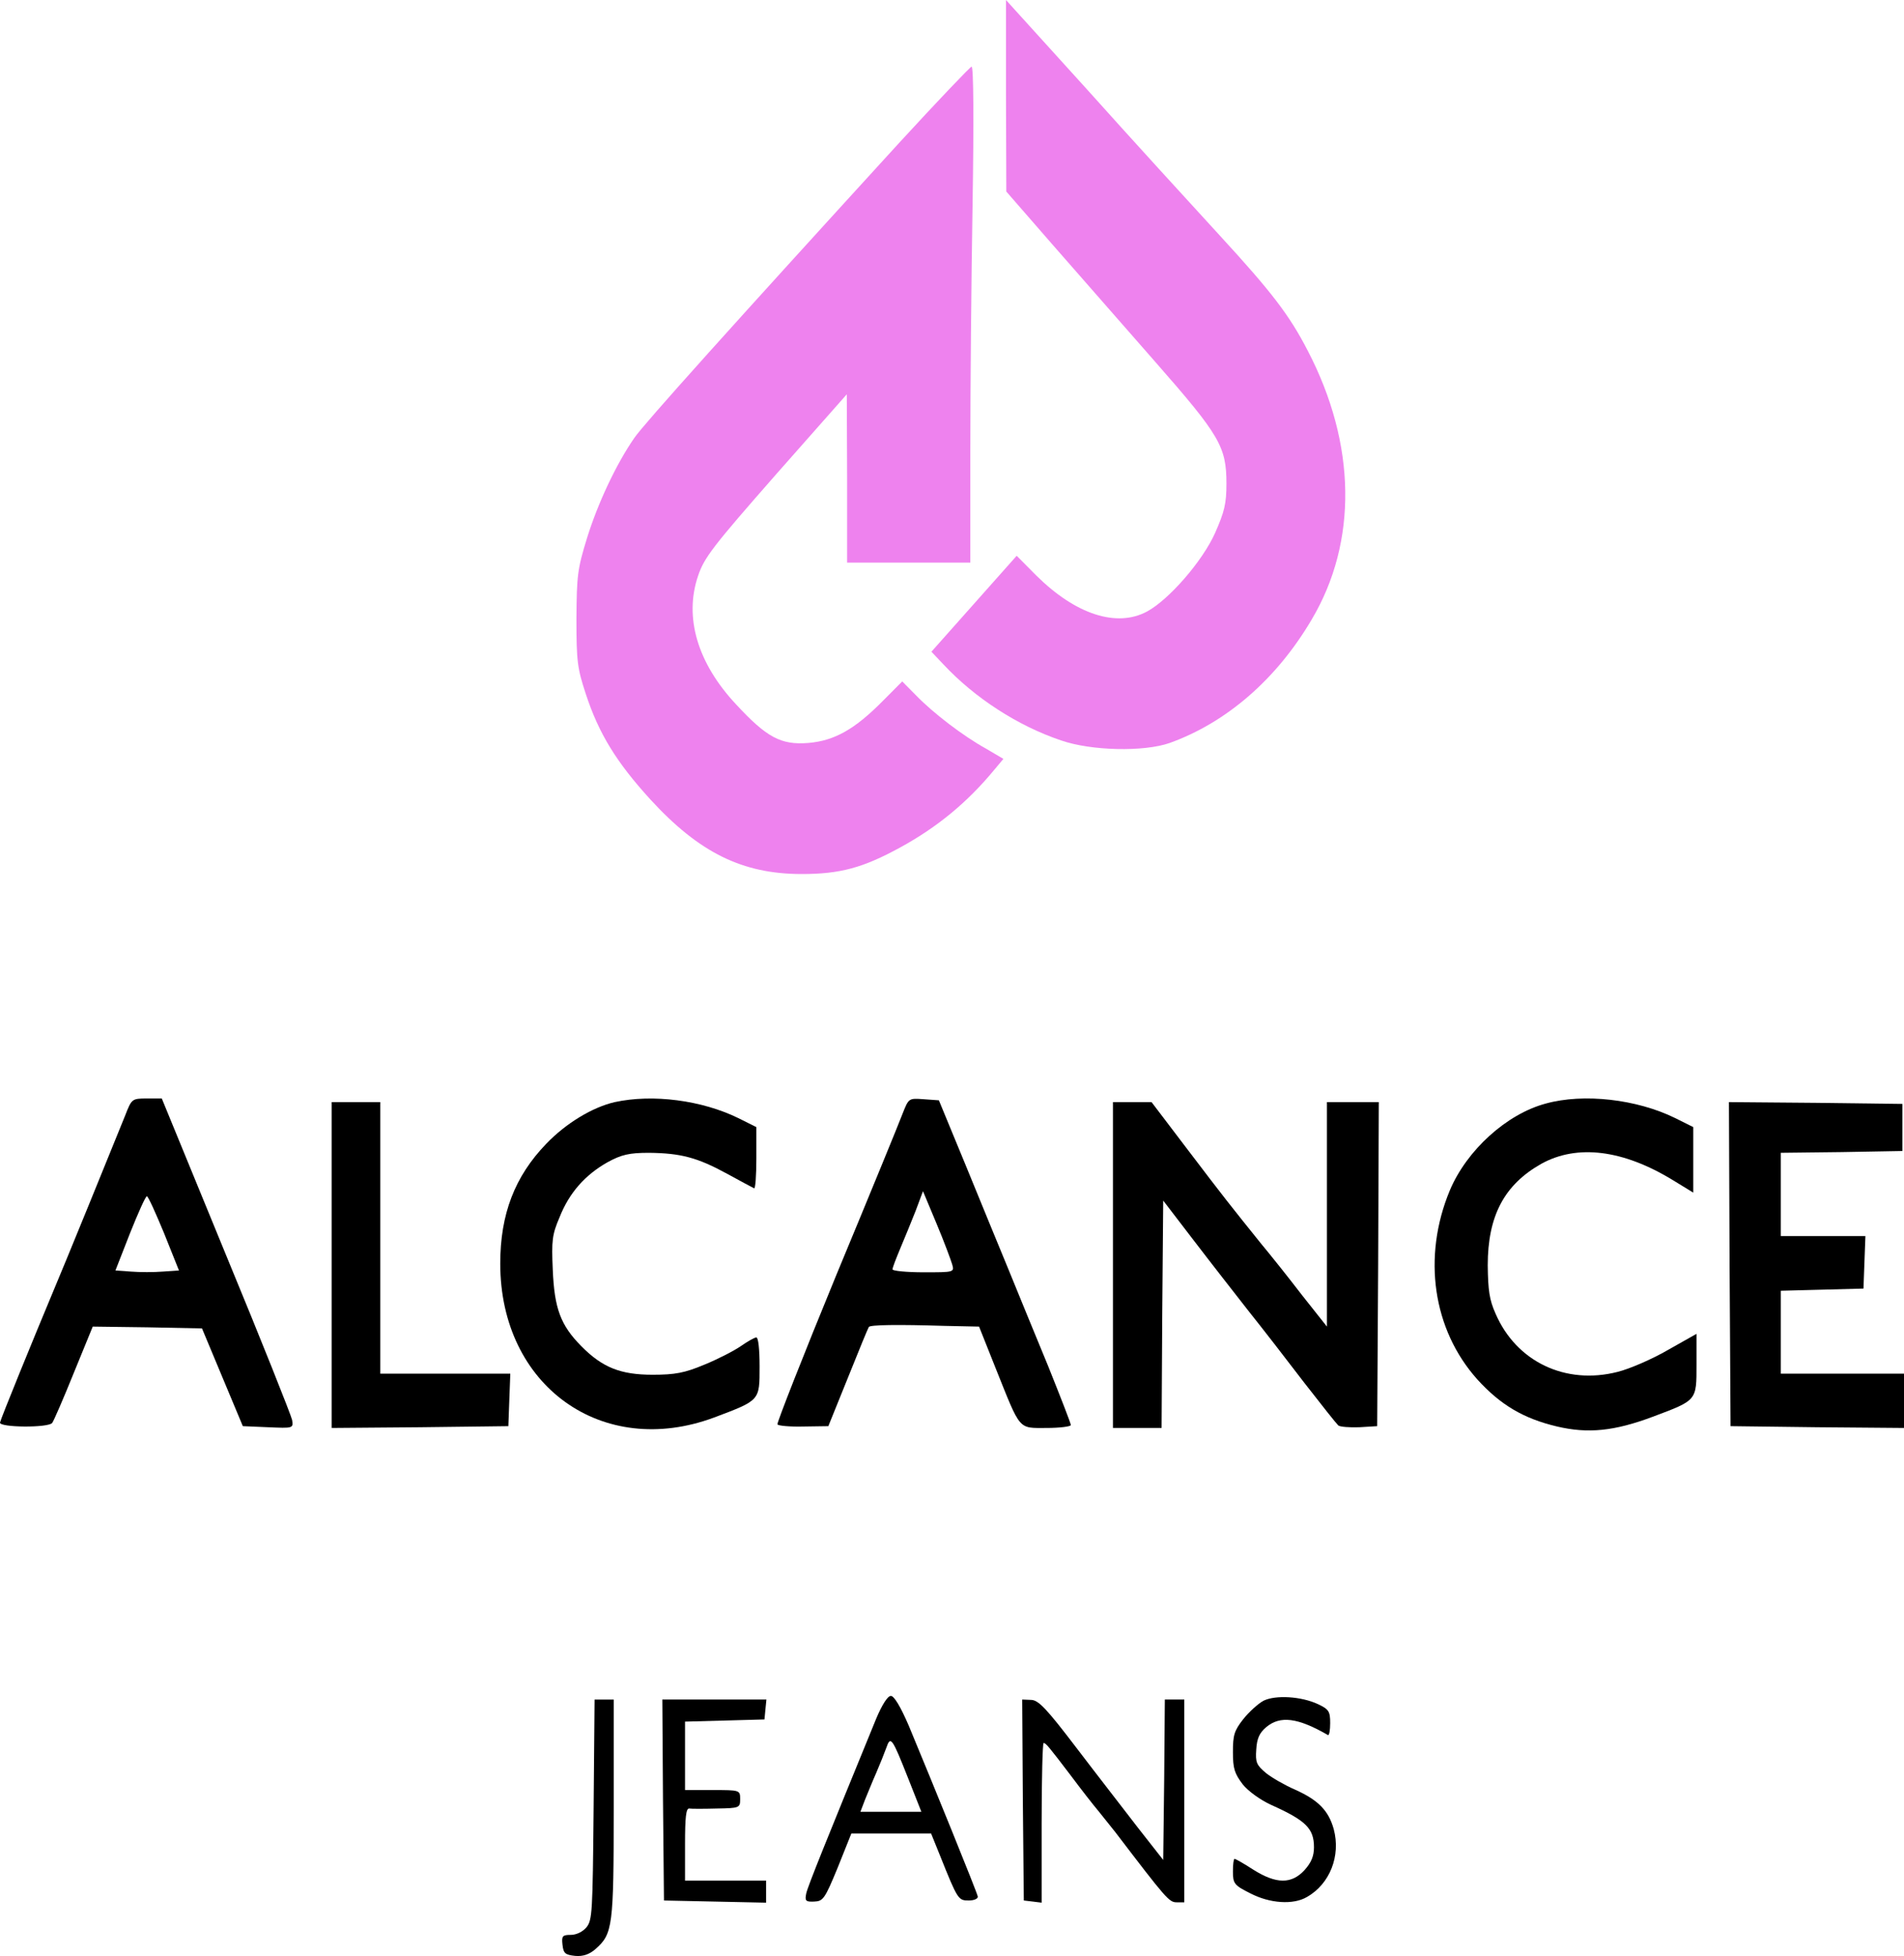 <svg width="147" height="151" viewBox="0 0 147 151" fill="none" xmlns="http://www.w3.org/2000/svg">
<path d="M77.668 7.38L77.693 14.786L81.222 18.839C83.174 21.075 86.754 25.156 89.182 27.923C94.188 33.625 94.688 34.491 94.688 37.342C94.688 38.88 94.538 39.494 93.812 41.144C92.836 43.324 90.258 46.286 88.556 47.209C86.203 48.466 83.049 47.432 80.021 44.442L78.494 42.904L75.215 46.594L71.911 50.311L72.837 51.289C75.265 53.889 78.594 56.041 81.923 57.159C84.251 57.969 88.331 58.053 90.308 57.355C94.663 55.789 98.543 52.463 101.271 47.824C104.825 41.842 104.725 34.296 100.971 27.084C99.544 24.317 98.192 22.556 94.162 18.168C92.035 15.848 87.455 10.845 84.001 6.988L77.668 0.001V7.38Z" fill="#EE82EE"/>
<path d="M69.358 11.096C56.643 25.016 49.685 32.758 48.984 33.792C47.582 35.805 46.156 38.851 45.33 41.507C44.579 43.938 44.529 44.413 44.504 47.767C44.504 51.094 44.579 51.597 45.23 53.581C46.231 56.628 47.582 58.836 50.236 61.743C53.99 65.824 57.319 67.473 61.899 67.473C64.853 67.473 66.63 66.998 69.533 65.404C72.387 63.839 74.689 61.938 76.767 59.423L77.468 58.584L76.141 57.802C74.364 56.824 72.036 55.035 70.735 53.693L69.658 52.603L68.157 54.112C66.004 56.292 64.427 57.187 62.4 57.355C60.297 57.522 59.196 56.935 56.818 54.364C53.84 51.177 52.814 47.656 53.89 44.469C54.365 43.044 55.041 42.177 59.897 36.643L65.378 30.438L65.403 36.923V43.435H70.159H74.915V34.826C74.915 30.075 74.99 21.466 75.09 15.68C75.19 9.363 75.165 5.143 75.015 5.143C74.89 5.171 72.362 7.826 69.358 11.096Z" fill="#EE82EE"/>
<path d="M9.663 86.115C8.786 88.295 4.857 97.938 4.081 99.755C2.629 103.221 0.051 109.537 0.001 109.817C-0.074 110.208 3.756 110.236 4.031 109.845C4.156 109.677 4.907 107.944 5.708 105.96L7.16 102.41L11.39 102.466L15.595 102.55L17.171 106.323L18.748 110.096L20.701 110.18C22.628 110.264 22.653 110.264 22.553 109.621C22.478 109.258 20.2 103.528 17.447 96.876L12.491 84.801H11.339C10.188 84.801 10.163 84.829 9.663 86.115ZM12.666 95.199L13.817 98.078L12.566 98.162C11.89 98.217 10.789 98.217 10.113 98.162L8.912 98.078L10.038 95.199C10.664 93.633 11.239 92.348 11.339 92.348C11.44 92.348 12.015 93.633 12.666 95.199Z" fill="black"/>
<path d="M47.457 85.081C45.755 85.472 43.703 86.702 42.176 88.295C39.748 90.811 38.622 93.718 38.622 97.547C38.622 106.994 46.506 112.64 55.141 109.426C58.696 108.084 58.645 108.14 58.645 105.485C58.645 104.143 58.545 103.249 58.395 103.249C58.245 103.249 57.719 103.556 57.194 103.919C56.668 104.283 55.417 104.926 54.391 105.345C52.864 105.988 52.113 106.127 50.386 106.127C47.908 106.127 46.506 105.568 44.879 103.919C43.277 102.298 42.802 101.013 42.677 98.022C42.577 95.758 42.627 95.311 43.202 93.969C43.953 92.068 45.179 90.699 46.907 89.721C47.983 89.134 48.584 88.994 50.11 88.994C52.563 89.022 53.84 89.357 56.142 90.615C57.169 91.174 58.095 91.677 58.22 91.733C58.32 91.789 58.395 90.755 58.395 89.413V87.009L56.993 86.311C54.19 84.941 50.411 84.438 47.457 85.081Z" fill="black"/>
<path d="M69.683 85.975C69.433 86.646 67.13 92.264 64.552 98.469C61.999 104.674 59.972 109.845 60.022 109.957C60.072 110.068 60.998 110.152 62.049 110.124L63.952 110.096L65.478 106.323C66.304 104.255 67.03 102.494 67.08 102.438C67.18 102.27 69.333 102.242 72.937 102.354L75.59 102.41L76.892 105.68C78.819 110.488 78.594 110.236 80.797 110.236C81.823 110.236 82.674 110.124 82.674 110.012C82.674 109.873 81.873 107.832 80.922 105.457C79.946 103.081 78.569 99.755 77.893 98.078C77.192 96.373 75.691 92.739 74.564 89.972L72.487 84.941L71.31 84.857C70.159 84.773 70.159 84.773 69.683 85.975ZM73.513 97.603C73.688 98.217 73.663 98.217 71.31 98.217C69.984 98.217 68.907 98.106 68.907 97.994C68.907 97.854 69.183 97.155 69.508 96.373C69.834 95.618 70.359 94.304 70.685 93.494L71.26 91.957L72.311 94.472C72.887 95.842 73.413 97.267 73.513 97.603Z" fill="black"/>
<path d="M119.342 85.192C116.314 86.003 113.235 88.798 111.933 91.901C109.806 97.016 110.607 102.634 114.061 106.491C115.838 108.447 117.615 109.509 120.218 110.124C122.596 110.683 124.623 110.488 127.602 109.37C131.031 108.084 130.981 108.14 130.981 105.345V102.969L128.753 104.227C127.552 104.925 125.8 105.68 124.899 105.904C120.869 106.938 117.064 105.121 115.463 101.404C114.987 100.342 114.887 99.615 114.862 97.686C114.862 93.857 116.138 91.453 119.017 89.832C121.77 88.323 125.299 88.742 129.179 91.118L130.731 92.068V89.525V87.009L129.329 86.311C126.375 84.857 122.271 84.382 119.342 85.192Z" fill="black"/>
<path d="M25.606 97.658V110.236L32.439 110.18L39.248 110.096L39.323 108.056L39.398 106.043H34.367H29.361V95.562V85.08H27.484H25.606V97.658Z" fill="black"/>
<path d="M85.928 97.658V110.236H87.805H89.682L89.732 101.459L89.807 92.683L92.185 95.785C93.487 97.49 95.414 99.95 96.44 101.264C97.491 102.577 99.394 105.037 100.695 106.742C101.997 108.419 103.173 109.9 103.323 110.04C103.448 110.152 104.199 110.208 104.95 110.18L106.327 110.096L106.402 97.574L106.452 85.08H104.45H102.447V93.745V102.41L100.52 99.978C99.469 98.608 98.042 96.82 97.341 95.981C94.938 92.99 94.513 92.459 91.71 88.77L88.906 85.08H87.404H85.928V97.658Z" fill="black"/>
<path d="M133.534 97.574L133.609 110.096L140.317 110.18L147 110.236V108.14V106.043H142.244H137.489V102.829V99.643L140.693 99.559L143.871 99.475L143.946 97.434L144.021 95.422H140.743H137.489V92.208V88.993L142.194 88.938L146.875 88.854V87.037V85.22L140.167 85.136L133.484 85.08L133.534 97.574Z" fill="black"/>
<path d="M67.656 132.654C63.777 142.129 62.375 145.595 62.25 146.154C62.125 146.741 62.2 146.825 62.85 146.797C63.551 146.769 63.676 146.601 64.678 144.17L65.729 141.542H68.808H71.886L72.587 143.275C73.939 146.657 73.989 146.713 74.79 146.713C75.215 146.713 75.515 146.574 75.49 146.406C75.44 146.098 72.011 137.657 70.159 133.213C69.533 131.76 69.033 130.921 68.782 130.921C68.532 130.921 68.107 131.592 67.656 132.654ZM70.109 137.266L71.135 139.865H68.782H66.43L66.78 138.943C66.98 138.468 67.356 137.518 67.656 136.847C67.931 136.204 68.282 135.338 68.432 134.918C68.757 133.968 68.883 134.164 70.109 137.266Z" fill="black"/>
<path d="M97.567 131.285C97.141 131.508 96.44 132.151 95.99 132.71C95.289 133.604 95.189 133.94 95.189 135.254C95.189 136.539 95.314 136.903 95.94 137.741C96.365 138.272 97.291 138.943 98.142 139.334C100.82 140.536 101.446 141.151 101.446 142.604C101.446 143.275 101.246 143.778 100.72 144.365C99.719 145.455 98.543 145.455 96.766 144.337C96.04 143.862 95.389 143.499 95.314 143.499C95.239 143.499 95.189 143.946 95.189 144.477C95.189 145.399 95.289 145.539 96.515 146.154C98.017 146.937 99.844 147.076 100.92 146.434C102.673 145.427 103.524 143.275 102.973 141.207C102.572 139.781 101.797 138.971 99.994 138.16C99.219 137.825 98.192 137.238 97.742 136.875C97.016 136.26 96.916 136.064 96.991 135.058C97.041 134.191 97.241 133.772 97.767 133.325C98.843 132.431 100.195 132.598 102.522 133.94C102.623 133.996 102.698 133.577 102.698 133.018C102.698 132.123 102.597 131.955 101.772 131.564C100.47 130.949 98.493 130.837 97.567 131.285Z" fill="black"/>
<path d="M45.83 139.698C45.755 147.608 45.73 148.223 45.28 148.782C45.004 149.117 44.504 149.368 44.078 149.368C43.427 149.368 43.352 149.452 43.427 150.123C43.502 150.794 43.628 150.906 44.404 150.99C45.004 151.045 45.505 150.878 45.98 150.459C47.307 149.285 47.382 148.726 47.382 139.586V131.201H46.631H45.905L45.83 139.698Z" fill="black"/>
<path d="M51.187 138.943L51.262 146.713L55.216 146.797L59.146 146.881V146.014V145.176H56.017H52.889V142.381C52.889 140.284 52.964 139.586 53.214 139.614C53.364 139.642 54.34 139.642 55.342 139.614C57.093 139.586 57.144 139.558 57.144 138.887C57.144 138.188 57.119 138.188 55.016 138.188H52.889V135.533V132.905L55.967 132.822L59.021 132.738L59.096 131.955L59.171 131.2H55.166H51.136L51.187 138.943Z" fill="black"/>
<path d="M78.969 138.943L79.044 146.713L79.745 146.797L80.421 146.881V140.732C80.421 137.322 80.496 134.555 80.571 134.555C80.746 134.555 80.972 134.834 82.674 137.07C83.425 138.076 84.401 139.334 84.851 139.865C85.277 140.396 85.853 141.123 86.103 141.43C90.007 146.545 90.258 146.853 90.834 146.853H91.434V139.027V131.2H90.683H89.932L89.882 137.378L89.807 143.583L87.855 141.095C86.804 139.725 84.651 136.958 83.099 134.918C80.797 131.899 80.171 131.228 79.595 131.228L78.919 131.2L78.969 138.943Z" fill="black"/>
</svg>
